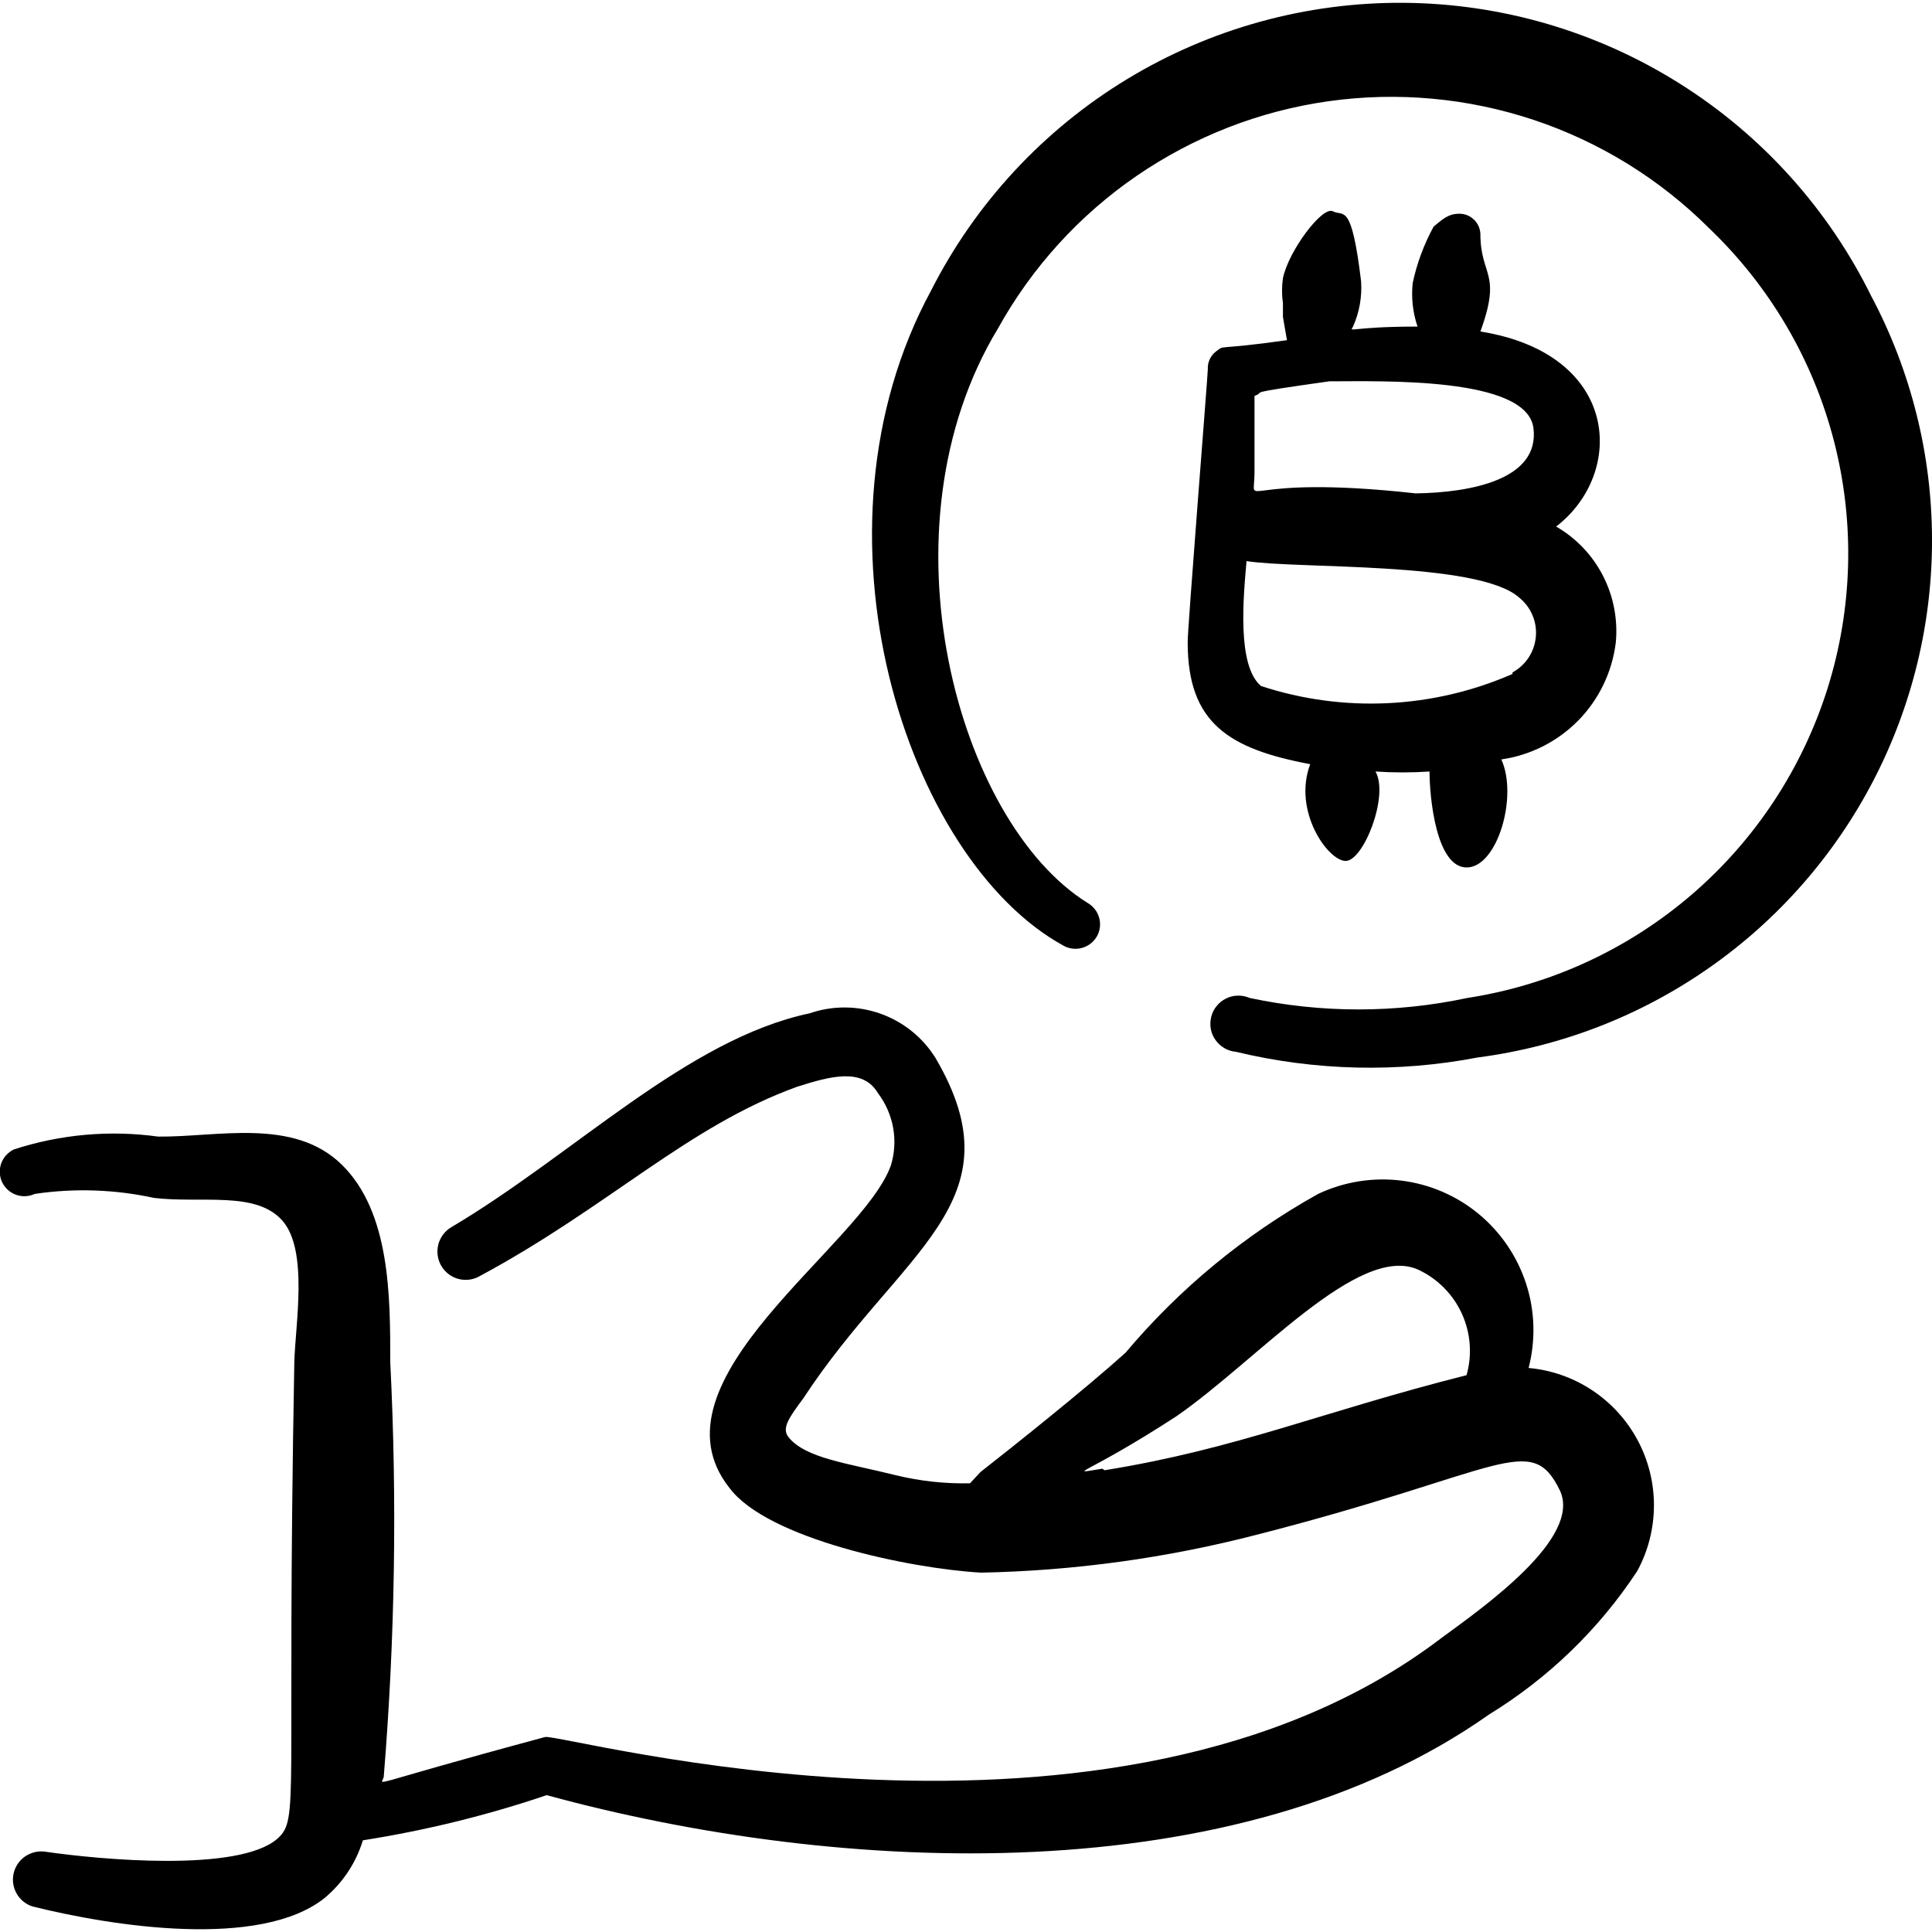 <svg viewBox="0 0 24 24" fill="none" xmlns="http://www.w3.org/2000/svg" id="Crypto-Currency-Bitcoin-Give--Streamline-Freehand">
  <desc>
    Crypto Currency Bitcoin Give Streamline Icon: https://streamlinehq.com
  </desc>
  <g id="crypto-currency-bitcoin-give">
    <g id="Group">
      <path id="Vector" fill-rule="evenodd" clip-rule="evenodd" d="M23.254 3.696c-0.533 -1.09 -1.36 -2.011 -2.387 -2.657C19.84 0.392 18.653 0.044 17.439 0.035 16.226 0.026 15.034 0.355 13.996 0.986c-1.037 0.631 -1.878 1.538 -2.428 2.62 -1.632 3.004 -0.31 7.069 1.642 8.141 0.035 0.02 0.073 0.032 0.113 0.037 0.04 0.005 0.08 0.002 0.119 -0.009 0.039 -0.011 0.075 -0.029 0.106 -0.053 0.032 -0.025 0.058 -0.055 0.078 -0.09 0.02 -0.035 0.032 -0.073 0.037 -0.113 0.005 -0.04 0.002 -0.08 -0.009 -0.119 -0.011 -0.039 -0.029 -0.075 -0.054 -0.106 -0.025 -0.032 -0.055 -0.058 -0.09 -0.078 -1.612 -1.001 -2.623 -4.646 -1.111 -7.139 0.42 -0.756 1.009 -1.404 1.722 -1.893 0.713 -0.489 1.529 -0.807 2.385 -0.927 0.856 -0.12 1.728 -0.04 2.548 0.233 0.82 0.274 1.565 0.734 2.177 1.345 0.754 0.72 1.292 1.637 1.552 2.647 0.26 1.01 0.232 2.073 -0.08 3.068 -0.313 0.995 -0.897 1.883 -1.688 2.563 -0.791 0.68 -1.756 1.125 -2.787 1.284 -0.891 0.19 -1.812 0.19 -2.704 0 -0.046 -0.02 -0.097 -0.03 -0.148 -0.029 -0.051 0.001 -0.101 0.013 -0.146 0.036 -0.045 0.022 -0.086 0.054 -0.117 0.094 -0.032 0.039 -0.055 0.085 -0.067 0.134 -0.012 0.049 -0.014 0.1 -0.005 0.15 0.009 0.05 0.029 0.097 0.059 0.138 0.029 0.041 0.067 0.076 0.111 0.101 0.044 0.025 0.093 0.041 0.143 0.045 0.985 0.237 2.009 0.261 3.004 0.07 1.036 -0.135 2.024 -0.518 2.88 -1.118 0.856 -0.599 1.554 -1.397 2.035 -2.324 0.481 -0.928 0.731 -1.958 0.727 -3.002 -0.003 -1.045 -0.259 -2.073 -0.746 -2.998Z" fill="#000000" stroke-width="1"></path>
      <path id="Vector_2" fill-rule="evenodd" clip-rule="evenodd" d="M18.989 16.993c0.089 -0.345 0.079 -0.708 -0.031 -1.046s-0.314 -0.639 -0.588 -0.866c-0.274 -0.227 -0.608 -0.371 -0.961 -0.415 -0.353 -0.044 -0.712 0.013 -1.034 0.165 -0.911 0.507 -1.722 1.175 -2.393 1.973 -0.501 0.451 -1.392 1.161 -1.802 1.482l-0.13 0.14c-0.31 0.007 -0.62 -0.027 -0.921 -0.1 -0.601 -0.15 -1.121 -0.21 -1.332 -0.471 -0.09 -0.11 0 -0.24 0.18 -0.481 1.212 -1.852 2.703 -2.433 1.642 -4.235 -0.16 -0.255 -0.401 -0.448 -0.685 -0.548 -0.284 -0.1 -0.593 -0.101 -0.877 -0.003 -1.522 0.321 -2.924 1.752 -4.446 2.654 -0.081 0.046 -0.14 0.123 -0.165 0.213 -0.024 0.09 -0.012 0.186 0.034 0.267 0.046 0.081 0.123 0.14 0.213 0.165 0.09 0.024 0.186 0.012 0.267 -0.035 1.602 -0.861 2.583 -1.862 3.945 -2.353 0.41 -0.13 0.811 -0.24 1.001 0.08 0.096 0.127 0.161 0.275 0.189 0.431 0.028 0.157 0.018 0.318 -0.029 0.47 -0.36 1.001 -3.064 2.673 -2.003 4.005 0.471 0.631 2.243 1.001 3.124 1.051 1.156 -0.023 2.305 -0.181 3.425 -0.471 3.054 -0.781 3.404 -1.292 3.765 -0.551 0.28 0.591 -0.951 1.452 -1.482 1.842 -4.075 3.094 -10.924 1.171 -11.124 1.222 -2.383 0.641 -2.003 0.611 -2.003 0.481 0.139 -1.709 0.166 -3.425 0.08 -5.137 0 -0.821 0 -1.862 -0.601 -2.453 -0.601 -0.591 -1.552 -0.341 -2.283 -0.35 -0.602 -0.083 -1.215 -0.028 -1.792 0.16 -0.073 0.035 -0.129 0.097 -0.157 0.173 -0.027 0.076 -0.023 0.16 0.011 0.233 0.035 0.073 0.097 0.129 0.173 0.157 0.076 0.027 0.16 0.023 0.233 -0.011 0.493 -0.073 0.995 -0.056 1.482 0.05 0.591 0.07 1.262 -0.09 1.592 0.28 0.33 0.37 0.16 1.302 0.15 1.772 -0.1 5.467 0.07 5.657 -0.21 5.908 -0.481 0.421 -2.213 0.26 -2.894 0.16 -0.086 -0.01 -0.173 0.013 -0.244 0.063 -0.071 0.05 -0.12 0.125 -0.139 0.21 -0.019 0.085 -0.005 0.173 0.038 0.249 0.043 0.075 0.112 0.132 0.195 0.159 1.001 0.25 2.824 0.531 3.625 -0.1 0.228 -0.188 0.395 -0.439 0.481 -0.721 0.776 -0.122 1.539 -0.309 2.283 -0.561 3.665 1.001 8.571 1.212 11.705 -1.001 0.738 -0.452 1.367 -1.06 1.842 -1.782 0.136 -0.249 0.207 -0.529 0.208 -0.813 0.001 -0.284 -0.069 -0.564 -0.203 -0.814 -0.134 -0.25 -0.328 -0.463 -0.565 -0.62 -0.237 -0.157 -0.509 -0.252 -0.792 -0.277Zm-5.297 1.252c-0.461 0.07 -0.22 0.09 0.921 -0.651 1.001 -0.691 2.263 -2.153 3.004 -1.822 0.24 0.112 0.432 0.305 0.542 0.545 0.11 0.24 0.131 0.512 0.059 0.766 -1.822 0.461 -2.834 0.911 -4.496 1.181l-0.03 -0.02Z" fill="#000000" stroke-width="1"></path>
      <path id="Vector_3" fill-rule="evenodd" clip-rule="evenodd" d="M15.104 4.367c-0.033 0.026 -0.06 0.059 -0.077 0.098 -0.018 0.038 -0.025 0.08 -0.023 0.122 0 0.07 -0.26 3.324 -0.25 3.394 0 1.001 0.511 1.322 1.522 1.512 -0.22 0.581 0.22 1.202 0.441 1.202s0.541 -0.811 0.37 -1.111c0.223 0.015 0.448 0.015 0.671 0 0 0.31 0.08 1.192 0.461 1.192s0.641 -0.881 0.431 -1.342c0.363 -0.052 0.7 -0.223 0.957 -0.485s0.42 -0.602 0.465 -0.967c0.027 -0.286 -0.028 -0.574 -0.159 -0.829 -0.131 -0.256 -0.333 -0.468 -0.582 -0.612 0.861 -0.661 0.801 -2.143 -0.941 -2.423 0.27 -0.741 0 -0.681 0 -1.212 -0.003 -0.067 -0.031 -0.131 -0.08 -0.178 -0.049 -0.047 -0.113 -0.073 -0.181 -0.073 -0.14 0 -0.21 0.07 -0.32 0.16 -0.12 0.22 -0.208 0.456 -0.26 0.701 -0.019 0.182 0.001 0.367 0.06 0.541 -0.831 0 -0.851 0.08 -0.801 0 0.078 -0.176 0.113 -0.368 0.1 -0.561 -0.12 -1.001 -0.22 -0.801 -0.35 -0.871 -0.13 -0.07 -0.551 0.491 -0.621 0.831 -0.015 0.103 -0.015 0.207 0 0.31v0.17l0.05 0.29c-0.921 0.13 -0.761 0.05 -0.881 0.14Zm3.685 4.005c-0.988 0.432 -2.1 0.486 -3.124 0.15 -0.3 -0.25 -0.22 -1.101 -0.18 -1.552 0.611 0.1 2.874 0 3.384 0.451 0.072 0.058 0.13 0.132 0.166 0.217 0.037 0.085 0.052 0.178 0.044 0.27 -0.008 0.092 -0.038 0.181 -0.089 0.259s-0.12 0.141 -0.201 0.186v0.02Zm-2.283 -3.635c0.661 0 2.463 -0.06 2.543 0.581 0.08 0.641 -0.781 0.801 -1.462 0.811 -2.263 -0.25 -2.003 0.23 -2.003 -0.26v-0.951c0.17 -0.06 -0.21 -0.02 0.921 -0.18Z" fill="#000000" stroke-width="1"></path>
    </g>
  </g>
</svg>